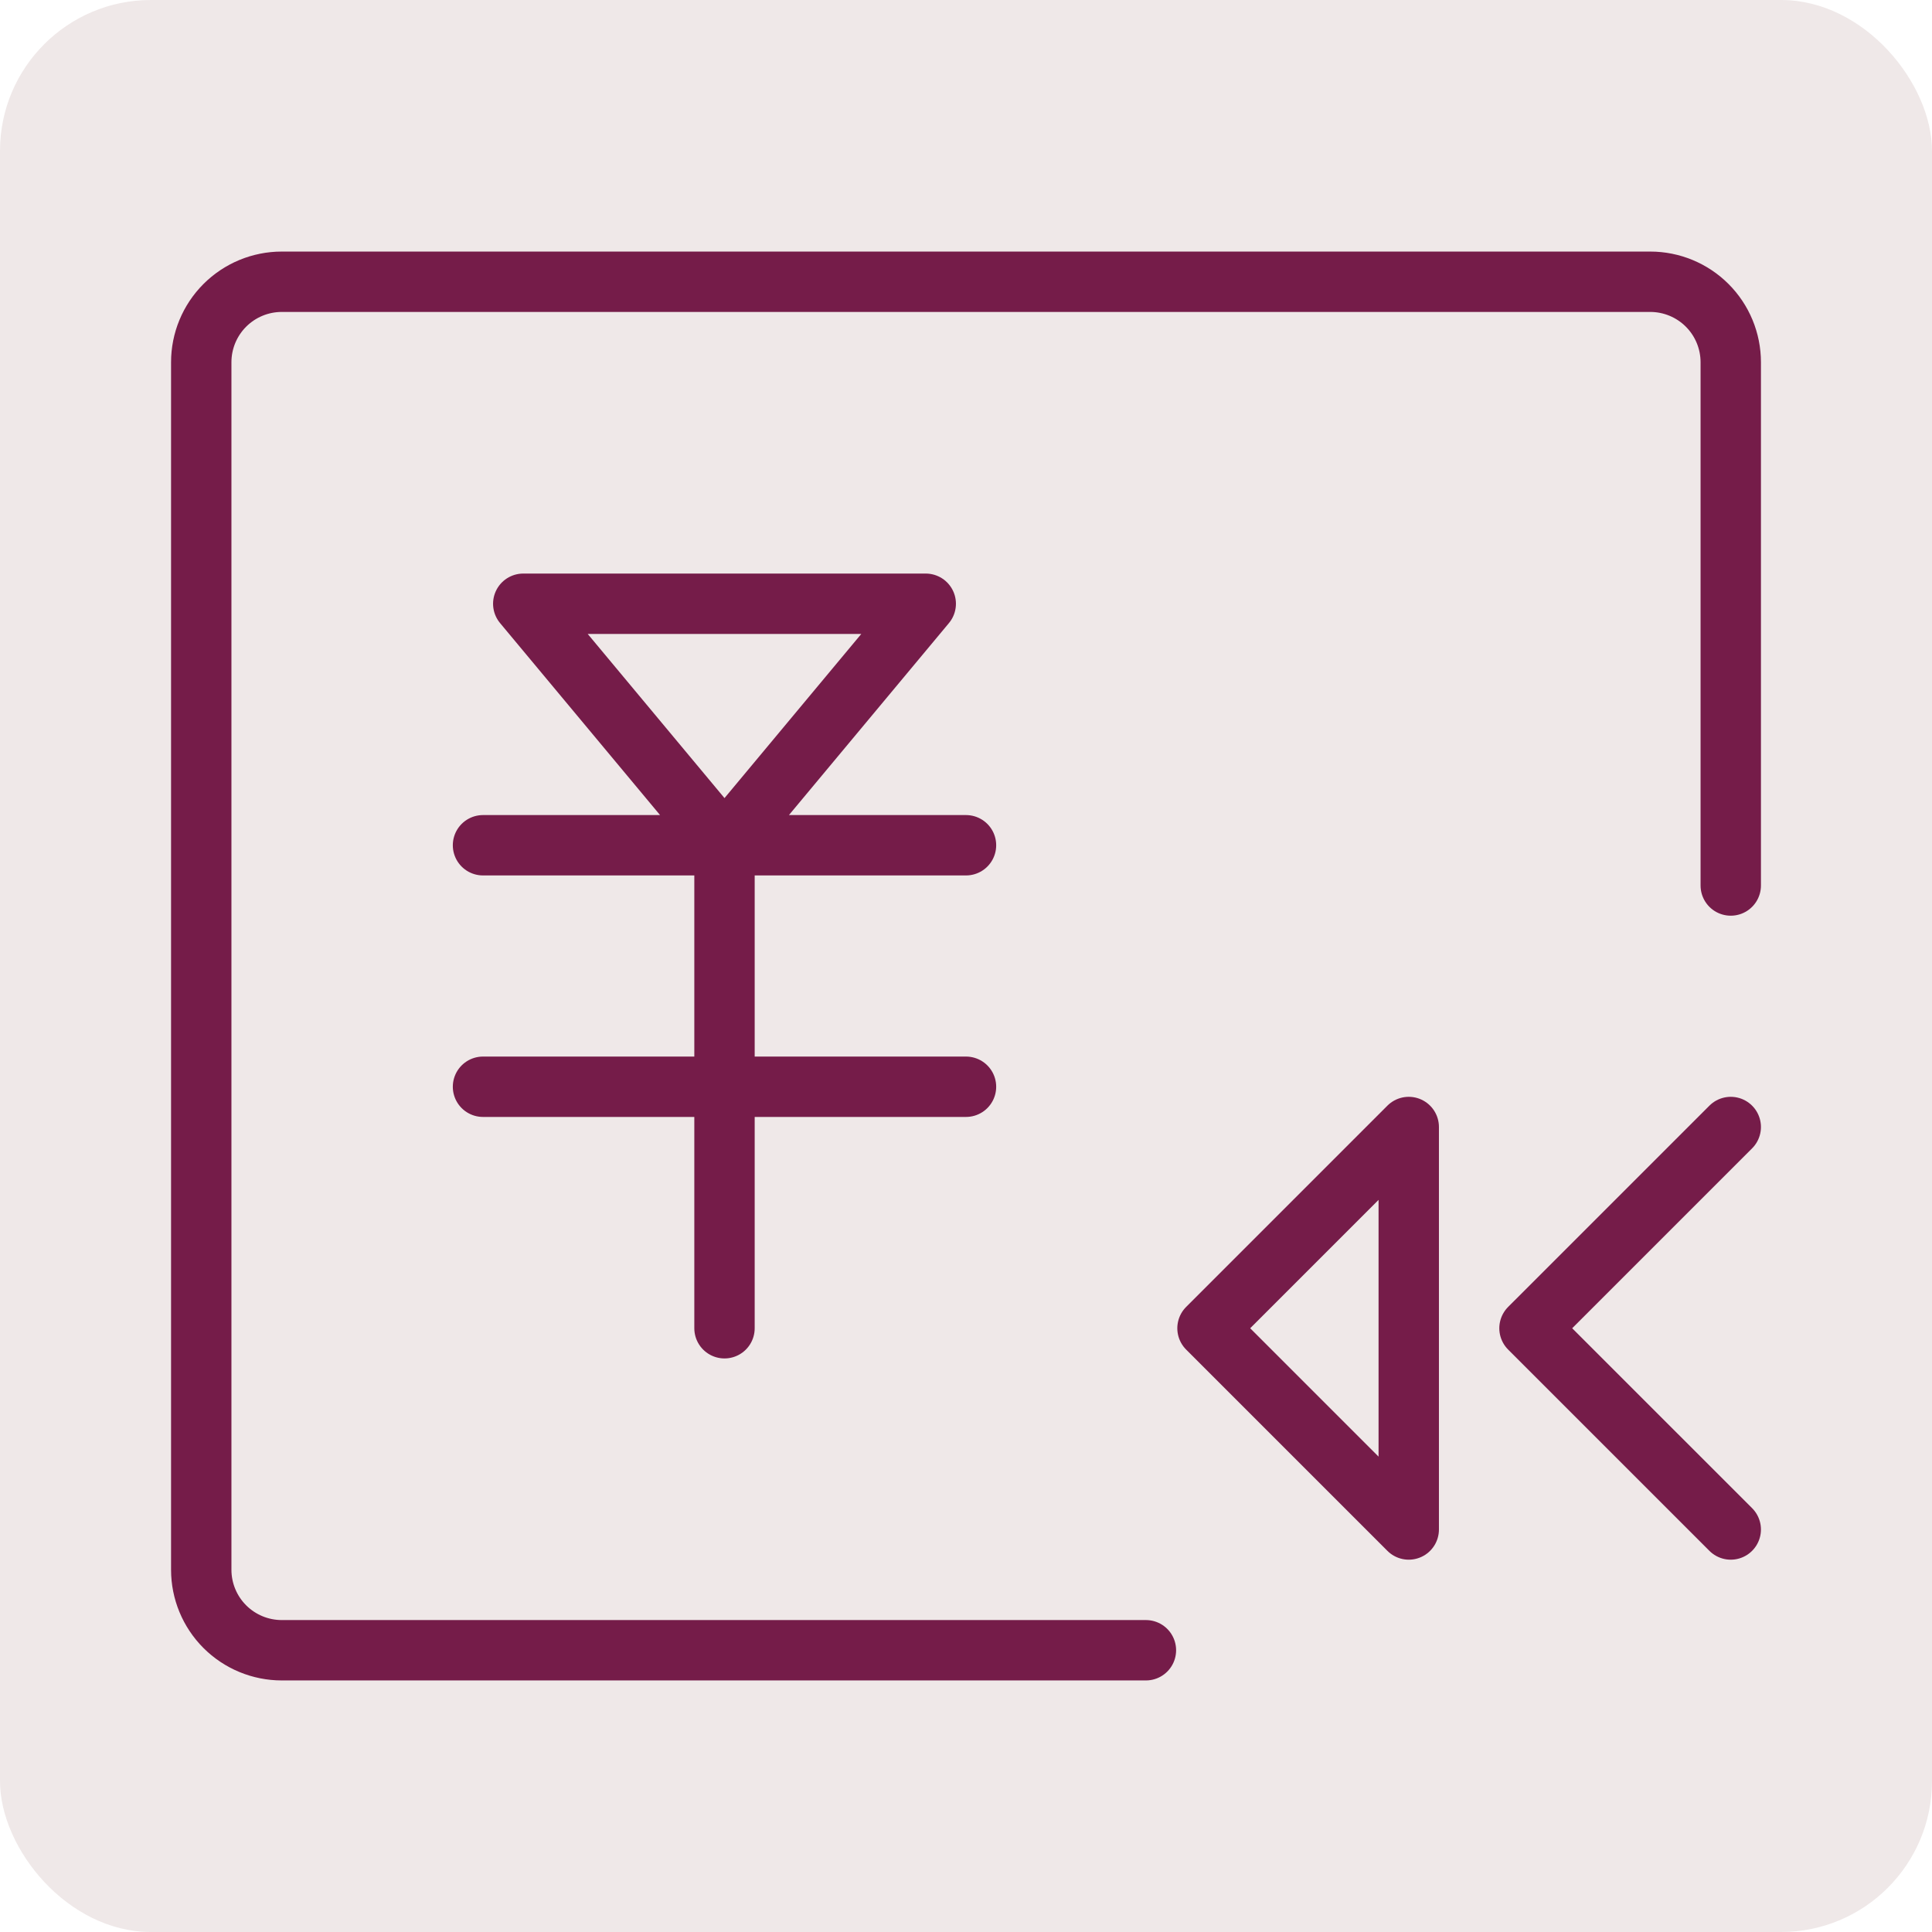<svg width="128" height="128" viewBox="0 0 128 128" fill="none" xmlns="http://www.w3.org/2000/svg">
<rect width="128" height="128" rx="10" fill="#EFE8E8"/>
<path d="M114.667 101.333L101.333 88L114.667 74.667M93.333 101.333L80 88L93.333 74.667V101.333Z" stroke="#751C49" stroke-width="4" stroke-linecap="round" stroke-linejoin="round"/>
<path d="M114.667 58.667V24C114.667 22.585 114.105 21.229 113.105 20.229C112.104 19.229 110.748 18.667 109.333 18.667H18.667C17.252 18.667 15.896 19.229 14.895 20.229C13.895 21.229 13.333 22.585 13.333 24V104C13.333 105.414 13.895 106.771 14.895 107.771C15.896 108.771 17.252 109.333 18.667 109.333H75.92" stroke="#751C49" stroke-width="4" stroke-linecap="round" stroke-linejoin="round"/>
<path d="M48 56V88M34.667 40L48 56L61.333 40H34.667ZM32 72H64H32ZM32 56H64H32Z" stroke="#751C49" stroke-width="4" stroke-linecap="round" stroke-linejoin="round"/>
</svg>
